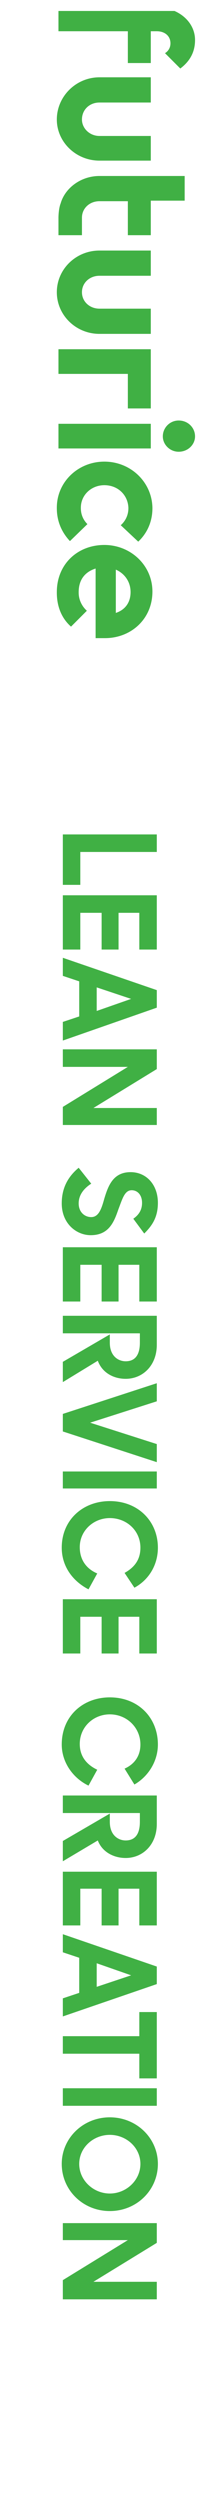 <?xml version="1.0" encoding="UTF-8" standalone="no"?><svg xmlns="http://www.w3.org/2000/svg" xmlns:xlink="http://www.w3.org/1999/xlink" clip-rule="evenodd" stroke-miterlimit="10" viewBox="0 0 41 456"><desc>SVG generated by Keynote</desc><defs></defs><g transform="matrix(1.00, 0.00, -0.00, -1.00, 0.0, 456.0)"><g><clipPath id="clip0x7f841b6a0990"><path d="M 1.0 454.0 L 39.0 454.0 L 39.0 2.0 L 1.0 2.0 Z M 1.3 454.0 "></path></clipPath><g clip-path="url(#clip0x7f841b6a0990)"><g><clipPath id="clip0x7f841b6a1070"><path d="M 1.0 454.0 L 39.0 454.0 L 39.0 2.0 L 1.0 2.0 Z M 1.0 454.0 "></path></clipPath><g clip-path="url(#clip0x7f841b6a1070)"><g><clipPath id="clip0x7f841b6a17b0"><path d="M 1.0 454.0 L 1.0 454.0 L 1.0 1.3 L 39.7 1.3 L 39.7 454.0 "></path></clipPath><g clip-path="url(#clip0x7f841b6a17b0)"><g><clipPath id="clip0x7f841b6a1eb0"><path d="M 1.0 454.0 L 39.0 454.0 L 39.0 2.0 L 1.0 2.0 Z M 1.0 454.0 "></path></clipPath><g clip-path="url(#clip0x7f841b6a1eb0)"><g><clipPath id="clip0x7f841b6a2610"><path d="M 1.0 2.0 L 39.0 2.0 L 39.0 454.0 L 1.0 454.0 Z M 1.0 2.0 "></path></clipPath><g clip-path="url(#clip0x7f841b6a2610)"><path d="M 11.5 303.8 L 11.5 303.8 L 11.5 294.6 L 14.7 294.6 L 14.7 300.6 L 28.7 300.6 L 28.7 303.8 L 11.5 303.8 Z M 11.5 303.8 " fill="#40B044"></path><path d="M 11.5 292.7 L 11.5 292.7 L 11.5 282.8 L 14.7 282.8 L 14.7 289.5 L 18.6 289.5 L 18.6 282.8 L 21.7 282.8 L 21.7 289.5 L 25.5 289.5 L 25.5 282.8 L 28.7 282.8 L 28.7 292.7 L 11.5 292.7 Z M 11.5 292.7 " fill="#40B044"></path><path d="M 11.5 281.3 L 11.5 281.3 L 11.5 278.0 L 14.5 277.0 L 14.5 270.6 L 11.5 269.6 L 11.5 266.2 L 28.7 272.2 L 28.7 275.4 L 11.5 281.3 Z M 24.0 273.8 L 24.0 273.8 L 17.7 271.6 L 17.7 275.9 L 24.0 273.8 Z M 24.0 273.8 " fill="#40B044"></path><path d="M 11.5 264.6 L 11.5 264.6 L 11.5 261.4 L 23.4 261.4 L 11.5 254.1 L 11.5 250.8 L 28.7 250.8 L 28.7 253.9 L 17.1 253.9 L 28.7 261.0 L 28.7 264.6 L 11.5 264.6 Z M 11.5 264.6 " fill="#40B044"></path><path d="M 11.3 236.5 L 11.3 236.5 C 11.3 232.8 14.0 230.7 16.6 230.7 C 20.0 230.7 20.9 233.2 21.7 235.5 C 22.4 237.3 22.8 238.9 24.1 238.9 C 25.2 238.9 26.0 238.0 26.0 236.6 C 26.0 235.3 25.4 234.4 24.4 233.7 L 26.4 231.0 C 27.8 232.4 28.9 233.9 28.9 236.6 C 28.9 239.9 26.8 242.2 23.9 242.2 C 20.7 242.2 19.8 239.7 19.1 237.4 C 18.6 235.6 18.1 234.0 16.7 234.0 C 15.5 234.0 14.4 234.9 14.4 236.5 C 14.4 238.0 15.3 239.2 16.7 240.1 L 14.4 243.0 C 12.6 241.5 11.3 239.5 11.3 236.5 Z M 11.3 236.5 " fill="#40B044"></path><path d="M 11.5 228.5 L 11.5 228.5 L 11.5 218.6 L 14.7 218.6 L 14.7 225.3 L 18.6 225.3 L 18.6 218.6 L 21.7 218.6 L 21.7 225.3 L 25.5 225.3 L 25.5 218.6 L 28.7 218.6 L 28.7 228.5 L 11.5 228.5 Z M 11.5 228.5 " fill="#40B044"></path><path d="M 11.5 216.0 L 11.5 216.0 L 11.5 212.8 L 25.6 212.8 L 25.6 211.1 C 25.6 208.7 24.6 207.7 23.0 207.7 C 21.7 207.7 20.1 208.6 20.1 211.1 L 20.1 212.6 L 11.5 207.6 L 11.5 203.9 L 17.9 207.8 C 18.7 205.6 20.8 204.5 23.0 204.5 C 26.1 204.5 28.7 206.9 28.7 210.7 L 28.7 216.0 L 11.5 216.0 Z M 11.5 216.0 " fill="#40B044"></path><path d="M 11.5 198.1 L 11.5 198.1 L 11.5 194.9 L 28.7 189.3 L 28.7 192.6 L 16.5 196.5 L 28.7 200.4 L 28.7 203.7 L 11.5 198.1 Z M 11.5 198.1 " fill="#40B044"></path><path d="M 11.5 187.6 L 11.5 187.6 L 11.5 184.5 L 28.7 184.5 L 28.7 187.6 L 11.5 187.6 Z M 11.5 187.6 " fill="#40B044"></path><path d="M 11.3 173.7 L 11.3 173.7 C 11.3 170.3 13.3 167.6 16.2 166.1 L 17.8 169.0 C 15.9 169.8 14.6 171.4 14.6 173.8 C 14.6 176.8 17.1 179.1 20.1 179.1 C 23.2 179.1 25.7 176.8 25.7 173.7 C 25.7 171.5 24.6 170.1 22.8 169.1 L 24.6 166.4 C 27.2 167.8 28.9 170.5 28.9 173.7 C 28.9 178.5 25.3 182.2 20.1 182.2 C 15.2 182.2 11.3 178.8 11.3 173.7 Z M 11.3 173.7 " fill="#40B044"></path><path d="M 11.5 164.3 L 11.5 164.3 L 11.5 154.4 L 14.7 154.4 L 14.7 161.1 L 18.6 161.1 L 18.6 154.4 L 21.7 154.4 L 21.7 161.1 L 25.5 161.1 L 25.5 154.4 L 28.7 154.4 L 28.7 164.3 L 11.5 164.3 Z M 11.5 164.3 " fill="#40B044"></path><path d="M 11.3 137.8 L 11.3 137.8 C 11.3 134.6 13.3 131.7 16.2 130.3 L 17.8 133.2 C 15.9 134.1 14.6 135.6 14.6 137.9 C 14.6 141.0 17.1 143.3 20.1 143.3 C 23.2 143.3 25.7 140.9 25.7 137.8 C 25.7 135.7 24.6 134.2 22.8 133.4 L 24.6 130.5 C 27.2 132.0 28.9 134.8 28.9 137.8 C 28.9 142.7 25.3 146.4 20.1 146.4 C 15.2 146.4 11.3 143.0 11.3 137.8 Z M 11.3 137.8 " fill="#40B044"></path><path d="M 11.5 128.5 L 11.5 128.5 L 11.5 125.3 L 25.6 125.3 L 25.6 123.7 C 25.6 121.3 24.6 120.3 23.0 120.3 C 21.7 120.3 20.1 121.2 20.1 123.7 L 20.1 125.2 L 11.5 120.2 L 11.5 116.5 L 17.9 120.3 C 18.7 118.2 20.8 117.1 23.0 117.1 C 26.1 117.1 28.7 119.5 28.7 123.3 L 28.7 128.5 L 11.5 128.5 Z M 11.5 128.5 " fill="#40B044"></path><path d="M 11.5 114.6 L 11.5 114.6 L 11.5 104.8 L 14.7 104.8 L 14.7 111.5 L 18.6 111.5 L 18.6 104.8 L 21.7 104.8 L 21.7 111.5 L 25.5 111.5 L 25.5 104.8 L 28.7 104.8 L 28.7 114.6 L 11.5 114.6 Z M 11.5 114.6 " fill="#40B044"></path><path d="M 11.5 103.2 L 11.5 103.2 L 11.5 99.9 L 14.5 98.9 L 14.5 92.5 L 11.5 91.5 L 11.5 88.2 L 28.7 94.1 L 28.7 97.3 L 11.5 103.2 Z M 24.0 95.7 L 24.0 95.7 L 17.7 93.6 L 17.7 97.9 L 24.0 95.7 Z M 24.0 95.7 " fill="#40B044"></path><path d="M 11.5 84.6 L 11.5 84.6 L 11.5 81.4 L 25.5 81.4 L 25.5 76.9 L 28.7 76.9 L 28.7 89.0 L 25.5 89.0 L 25.5 84.6 L 11.5 84.6 Z M 11.5 84.6 " fill="#40B044"></path><path d="M 11.5 75.1 L 11.5 75.1 L 11.5 71.9 L 28.7 71.9 L 28.7 75.1 L 11.5 75.1 Z M 11.5 75.1 " fill="#40B044"></path><path d="M 11.3 61.3 L 11.3 61.3 C 11.3 56.5 15.2 52.7 20.1 52.7 C 25.0 52.7 28.9 56.5 28.9 61.3 C 28.9 66.0 25.0 69.8 20.1 69.8 C 15.2 69.8 11.3 66.0 11.3 61.3 Z M 14.5 61.3 L 14.5 61.3 C 14.5 64.3 17.1 66.6 20.1 66.6 C 23.1 66.6 25.7 64.3 25.7 61.3 C 25.7 58.3 23.1 55.9 20.1 55.9 C 17.1 55.9 14.5 58.3 14.5 61.3 Z M 14.5 61.3 " fill="#40B044"></path><path d="M 11.5 50.5 L 11.5 50.5 L 11.5 47.4 L 23.4 47.4 L 11.5 40.1 L 11.5 36.6 L 28.7 36.6 L 28.7 39.8 L 17.1 39.8 L 28.7 46.9 L 28.7 50.5 L 11.5 50.5 Z M 11.5 50.5 " fill="#40B044"></path><path d="M 27.6 374.2 L 27.6 374.2 L 10.7 374.2 L 10.7 378.7 L 27.6 378.7 L 27.6 374.2 Z M 27.6 374.2 " fill="#40B044"></path></g></g></g></g></g></g></g></g></g></g><g><clipPath id="clip0x7f841b6ac6c0"><path d="M 1.0 454.0 L 39.0 454.0 L 39.0 2.0 L 1.0 2.0 Z M 1.3 454.0 "></path></clipPath><g clip-path="url(#clip0x7f841b6ac6c0)"><g><clipPath id="clip0x7f841b6ace30"><path d="M 1.0 454.0 L 39.0 454.0 L 39.0 2.0 L 1.0 2.0 Z M 1.0 454.0 "></path></clipPath><g clip-path="url(#clip0x7f841b6ace30)"><g><clipPath id="clip0x7f841b6ad600"><path d="M 1.0 454.0 L 1.0 454.0 L 1.0 1.3 L 39.7 1.3 L 39.7 454.0 "></path></clipPath><g clip-path="url(#clip0x7f841b6ad600)"><g><clipPath id="clip0x7f841b6adce0"><path d="M 1.0 454.0 L 39.0 454.0 L 39.0 2.0 L 1.0 2.0 Z M 1.0 454.0 "></path></clipPath><g clip-path="url(#clip0x7f841b6adce0)"><g><clipPath id="clip0x7f841b6ae3e0"><path d="M 1.0 454.0 L 1.0 454.0 L 1.0 1.3 L 39.7 1.3 L 39.7 454.0 "></path></clipPath><g clip-path="url(#clip0x7f841b6ae3e0)"><g><clipPath id="clip0x7f841b6aead0"><path d="M 1.0 454.0 L 39.0 454.0 L 39.0 2.0 L 1.0 2.0 Z M 1.0 454.0 "></path></clipPath><g clip-path="url(#clip0x7f841b6aead0)"><g><clipPath id="clip0x7f841b6af1d0"><path d="M 1.0 2.0 L 39.0 2.0 L 39.0 454.0 L 1.0 454.0 Z M 1.0 2.0 "></path></clipPath><g clip-path="url(#clip0x7f841b6af1d0)"><path d="M 32.7 373.6 L 32.7 373.6 C 31.1 373.6 29.8 374.9 29.8 376.4 C 29.8 378.0 31.1 379.3 32.7 379.3 C 34.4 379.3 35.7 378.0 35.7 376.4 C 35.7 374.9 34.4 373.6 32.7 373.6 Z M 32.7 373.6 " fill="#40B044"></path></g></g></g></g></g></g></g></g></g></g></g></g></g></g><g><clipPath id="clip0x7f841b6b00f0"><path d="M 1.0 454.0 L 39.0 454.0 L 39.0 2.0 L 1.0 2.0 Z M 1.3 454.0 "></path></clipPath><g clip-path="url(#clip0x7f841b6b00f0)"><g><clipPath id="clip0x7f841b6b0810"><path d="M 1.0 454.0 L 39.0 454.0 L 39.0 2.0 L 1.0 2.0 Z M 1.0 454.0 "></path></clipPath><g clip-path="url(#clip0x7f841b6b0810)"><g><clipPath id="clip0x7f841b6b0f10"><path d="M 1.0 454.0 L 1.0 454.0 L 1.0 1.3 L 39.7 1.3 L 39.7 454.0 "></path></clipPath><g clip-path="url(#clip0x7f841b6b0f10)"><g><clipPath id="clip0x7f841b6b1600"><path d="M 1.0 454.0 L 39.0 454.0 L 39.0 2.0 L 1.0 2.0 Z M 1.0 454.0 "></path></clipPath><g clip-path="url(#clip0x7f841b6b1600)"><g><clipPath id="clip0x7f841b6b1d00"><path d="M 1.0 454.0 L 1.0 454.0 L 1.0 1.3 L 39.7 1.3 L 39.7 454.0 "></path></clipPath><g clip-path="url(#clip0x7f841b6b1d00)"><g><clipPath id="clip0x7f841b6b23f0"><path d="M 1.0 454.0 L 39.0 454.0 L 39.0 2.0 L 1.0 2.0 Z M 1.0 454.0 "></path></clipPath><g clip-path="url(#clip0x7f841b6b23f0)"><g><clipPath id="clip0x7f841b6b2af0"><path d="M 1.0 454.0 L 1.0 454.0 L 1.0 1.3 L 39.7 1.3 L 39.7 454.0 "></path></clipPath><g clip-path="url(#clip0x7f841b6b2af0)"><g><clipPath id="clip0x7f841b6b31e0"><path d="M 1.0 454.0 L 39.0 454.0 L 39.0 2.0 L 1.0 2.0 Z M 1.0 454.0 "></path></clipPath><g clip-path="url(#clip0x7f841b6b31e0)"><g><clipPath id="clip0x7f841b6b38e0"><path d="M 1.0 2.0 L 39.0 2.0 L 39.0 454.0 L 1.0 454.0 Z M 1.0 2.0 "></path></clipPath><g clip-path="url(#clip0x7f841b6b38e0)"><path d="M 27.6 392.3 L 27.6 392.3 L 22.5 392.3 L 10.7 392.3 L 10.7 387.8 L 23.4 387.8 L 23.4 381.5 L 27.6 381.5 L 27.6 387.8 L 27.6 392.3 Z M 27.6 392.3 " fill="#40B044"></path></g></g></g></g></g></g></g></g></g></g></g></g></g></g></g></g></g></g><g><clipPath id="clip0x7f841b6b4940"><path d="M 1.0 454.0 L 39.0 454.0 L 39.0 2.0 L 1.0 2.0 Z M 1.3 454.0 "></path></clipPath><g clip-path="url(#clip0x7f841b6b4940)"><g><clipPath id="clip0x7f841b6b5060"><path d="M 1.0 454.0 L 39.0 454.0 L 39.0 2.0 L 1.0 2.0 Z M 1.0 454.0 "></path></clipPath><g clip-path="url(#clip0x7f841b6b5060)"><g><clipPath id="clip0x7f841b6b5730"><path d="M 1.0 454.0 L 1.0 454.0 L 1.0 1.3 L 39.7 1.3 L 39.7 454.0 "></path></clipPath><g clip-path="url(#clip0x7f841b6b5730)"><g><clipPath id="clip0x7f841b6b5e20"><path d="M 1.0 454.0 L 39.0 454.0 L 39.0 2.0 L 1.0 2.0 Z M 1.0 454.0 "></path></clipPath><g clip-path="url(#clip0x7f841b6b5e20)"><g><clipPath id="clip0x7f841b6b6520"><path d="M 1.0 454.0 L 1.0 454.0 L 1.0 1.3 L 39.7 1.3 L 39.7 454.0 "></path></clipPath><g clip-path="url(#clip0x7f841b6b6520)"><g><clipPath id="clip0x7f841b6b6c10"><path d="M 1.0 454.0 L 39.0 454.0 L 39.0 2.0 L 1.0 2.0 Z M 1.0 454.0 "></path></clipPath><g clip-path="url(#clip0x7f841b6b6c10)"><g><clipPath id="clip0x7f841b6b7310"><path d="M 1.0 454.0 L 1.0 454.0 L 1.0 1.3 L 39.7 1.3 L 39.7 454.0 "></path></clipPath><g clip-path="url(#clip0x7f841b6b7310)"><g><clipPath id="clip0x7f841b6b7a00"><path d="M 1.0 454.0 L 39.0 454.0 L 39.0 2.0 L 1.0 2.0 Z M 1.0 454.0 "></path></clipPath><g clip-path="url(#clip0x7f841b6b7a00)"><g><clipPath id="clip0x7f841b6b8100"><path d="M 1.0 454.0 L 1.0 454.0 L 1.0 1.3 L 39.7 1.3 L 39.7 454.0 "></path></clipPath><g clip-path="url(#clip0x7f841b6b8100)"><g><clipPath id="clip0x7f841b6b87f0"><path d="M 1.0 454.0 L 39.0 454.0 L 39.0 2.0 L 1.0 2.0 Z M 1.0 454.0 "></path></clipPath><g clip-path="url(#clip0x7f841b6b87f0)"><g><clipPath id="clip0x7f841b6b8ef0"><path d="M 1.0 2.0 L 39.0 2.0 L 39.0 454.0 L 1.0 454.0 Z M 1.0 2.0 "></path></clipPath><g clip-path="url(#clip0x7f841b6b8ef0)"><path d="M 15.9 344.6 L 15.9 344.6 C 15.0 345.4 14.4 346.6 14.4 347.9 C 14.4 347.9 14.4 348.0 14.4 348.0 C 14.4 350.3 15.6 351.7 17.5 352.3 L 17.5 339.6 L 19.2 339.6 C 24.0 339.6 27.9 343.1 27.9 348.1 C 27.9 352.9 23.9 356.6 19.1 356.6 C 14.2 356.6 10.4 353.1 10.4 348.0 C 10.4 348.0 10.4 348.0 10.4 347.9 C 10.4 345.2 11.4 343.1 13.0 341.7 L 15.9 344.6 Z M 23.9 348.0 L 23.9 348.0 C 23.9 346.2 23.0 344.8 21.2 344.2 L 21.2 352.1 C 22.8 351.4 23.9 349.9 23.9 348.0 Z M 23.9 348.0 " fill="#40B044"></path><path d="M 16.0 360.4 L 16.0 360.4 C 15.2 361.2 14.8 362.2 14.8 363.3 C 14.8 363.3 14.8 363.3 14.8 363.4 C 14.8 365.7 16.7 367.5 19.1 367.5 C 21.6 367.5 23.4 365.7 23.5 363.4 C 23.5 363.3 23.5 363.3 23.5 363.3 C 23.5 362.1 23.0 361.0 22.1 360.2 L 25.3 357.2 C 26.9 358.7 27.9 360.8 27.9 363.3 C 27.9 363.3 27.9 363.3 27.9 363.4 C 27.8 368.1 23.9 371.8 19.1 371.8 C 14.3 371.8 10.4 368.1 10.4 363.4 C 10.4 363.3 10.4 363.3 10.4 363.3 C 10.4 360.9 11.3 358.9 12.8 357.3 L 16.0 360.4 Z M 16.0 360.4 " fill="#40B044"></path><path d="M 35.7 448.7 L 35.7 448.7 C 35.7 452.0 32.7 454.6 28.7 454.7 L 10.7 454.7 L 10.7 450.3 L 23.4 450.3 L 23.4 444.5 L 27.6 444.5 L 27.6 450.3 L 28.7 450.3 C 30.2 450.3 31.2 449.4 31.2 448.1 C 31.2 447.2 30.7 446.6 30.2 446.3 L 33.0 443.5 C 35.0 445.0 35.7 446.8 35.7 448.7 Z M 35.7 448.7 " fill="#40B044"></path><path d="M 27.6 431.2 L 27.6 431.2 L 18.2 431.2 C 16.4 431.2 15.0 432.6 15.0 434.2 C 15.0 436.0 16.4 437.3 18.2 437.3 L 27.6 437.3 L 27.6 441.9 L 18.2 441.9 C 13.9 441.9 10.4 438.4 10.4 434.2 C 10.4 430.1 13.9 426.7 18.2 426.7 L 27.6 426.7 L 27.6 431.2 Z M 27.6 431.2 " fill="#40B044"></path><path d="M 27.6 399.7 L 27.6 399.7 L 18.2 399.7 C 16.4 399.7 15.0 401.0 15.0 402.7 C 15.0 404.4 16.4 405.7 18.2 405.7 L 27.6 405.7 L 27.6 410.3 L 18.2 410.3 C 13.9 410.3 10.4 406.9 10.4 402.7 C 10.4 398.5 13.9 395.1 18.2 395.1 L 27.6 395.1 L 27.6 399.7 Z M 27.6 399.7 " fill="#40B044"></path><path d="M 27.6 419.3 L 27.6 419.3 L 27.6 419.3 L 27.6 419.4 L 33.8 419.4 L 33.8 423.9 L 27.6 423.9 L 27.6 423.9 L 23.4 423.9 L 18.2 423.9 C 14.8 423.9 11.9 421.7 11.1 418.9 C 10.7 417.9 10.7 416.3 10.7 416.3 L 10.7 413.1 L 15.0 413.1 L 15.0 416.3 C 15.0 418.0 16.4 419.3 18.2 419.3 L 23.4 419.3 L 23.4 416.3 L 23.4 413.1 L 23.9 413.1 L 26.9 413.1 L 27.6 413.1 L 27.6 419.3 Z M 27.6 419.3 " fill="#40B044"></path></g></g></g></g></g></g></g></g></g></g></g></g></g></g></g></g></g></g></g></g></g></g></g></svg>